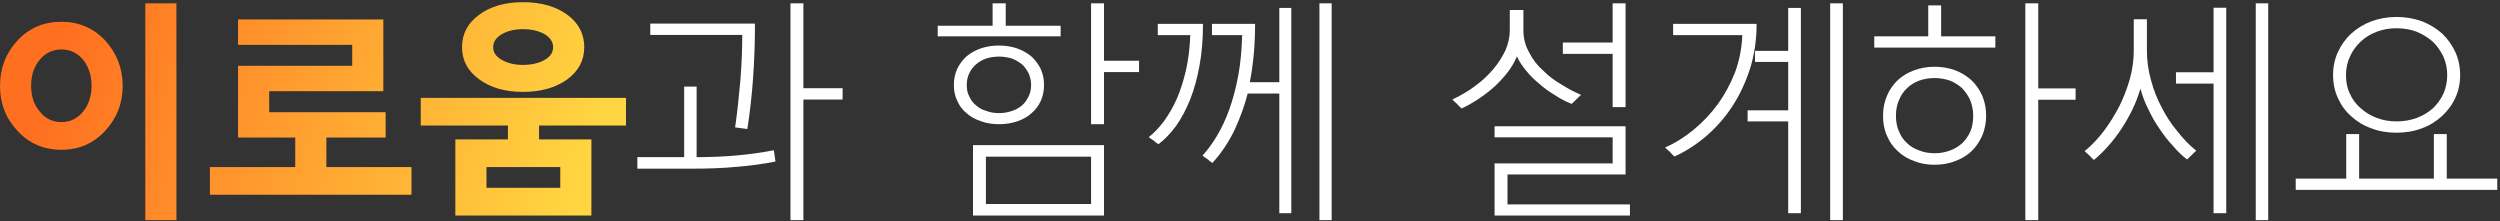 <?xml version="1.0" encoding="UTF-8"?>
<svg width="803px" height="71px" viewBox="0 0 803 71" version="1.1" xmlns="http://www.w3.org/2000/svg" xmlns:xlink="http://www.w3.org/1999/xlink">
    <rect x="0" y="0" width="803" height="71" fill="#333333" stroke="none"/>
    <title>이로움과 함께 설계하세요</title>
    <defs>
        <linearGradient x1="6.42%" y1="45.782%" x2="96.538%" y2="55.252%" id="linearGradient-1">
            <stop stop-color="#FF6F20" offset="0%"></stop>
            <stop stop-color="#FFD641" offset="100%"></stop>
        </linearGradient>
    </defs>
    <g id="pub" stroke="none" stroke-width="1" fill="none" fill-rule="evenodd">
        <g id="Artboard-Copy-4" transform="translate(-249, -295)" fill-rule="nonzero">
            <g id="이로움과-함께-설계하세요" transform="translate(249, 295.7)">
                <path d="M123.128,28.593 L86.461,28.593 L86.461,35.333 L123.868,35.333 L123.868,43.481 L104.831,43.481 L104.831,52.963 L132.165,52.963 L132.165,61.852 L67.424,61.852 L67.424,52.963 L94.831,52.963 L94.831,43.481 L76.461,43.481 L76.461,20.444 L113.128,20.444 L113.128,13.704 L76.461,13.704 L76.461,5.556 L123.128,5.556 L123.128,28.593 Z M56.667,70 L46.667,70 L46.667,0.37 L56.667,0.37 L56.667,70 Z M39.407,26.889 C39.407,32.519 37.481,37.333 33.778,41.333 C30,45.407 25.333,47.407 19.704,47.407 C14.074,47.407 9.333,45.407 5.63,41.333 C1.852,37.333 0,32.519 0,26.889 C0,21.259 1.852,16.37 5.63,12.296 C9.333,8.296 14.074,6.296 19.704,6.296 C25.333,6.296 30,8.296 33.778,12.296 C37.481,16.37 39.407,21.259 39.407,26.889 Z M29.407,26.889 C29.407,23.481 28.444,20.667 26.667,18.444 C24.815,16.296 22.519,15.185 19.778,15.185 C16.963,15.185 14.593,16.296 12.815,18.444 C10.889,20.667 10,23.481 10,26.889 C10,30.222 10.889,32.963 12.815,35.185 C14.593,37.407 16.963,38.519 19.778,38.519 C22.519,38.519 24.815,37.407 26.667,35.185 C28.444,32.963 29.407,30.222 29.407,26.889 Z M146.255,68.519 L146.255,44.074 L163.144,44.074 L163.144,39.63 L135.144,39.63 L135.144,30.741 L201.07,30.741 L201.07,39.63 L173.144,39.63 L173.144,44.074 L189.959,44.074 L189.959,68.519 L146.255,68.519 Z M179.959,52.963 L156.255,52.963 L156.255,59.63 L179.959,59.63 L179.959,52.963 Z M187.663,14.444 C187.663,18.741 185.811,22.148 182.181,24.815 C178.477,27.481 173.737,28.815 167.959,28.815 C162.255,28.815 157.588,27.481 153.959,24.815 C150.255,22.148 148.403,18.741 148.403,14.444 C148.403,10.148 150.255,6.667 153.959,4 C157.588,1.333 162.255,0 167.959,0 C173.737,0 178.477,1.333 182.181,4 C185.811,6.667 187.663,10.148 187.663,14.444 Z M177.663,14.444 C177.663,12.741 176.7,11.333 174.848,10.222 C172.922,9.185 170.626,8.667 167.959,8.667 C165.366,8.667 163.144,9.185 161.292,10.222 C159.366,11.333 158.403,12.741 158.403,14.444 C158.403,16.222 159.366,17.556 161.292,18.593 C163.144,19.63 165.366,20.148 167.959,20.148 C170.626,20.148 172.922,19.63 174.848,18.593 C176.7,17.556 177.663,16.222 177.663,14.444 Z" id="Path-2" fill="url(#linearGradient-1)"></path>
                <path d="M242.494,6.889 C242.494,19.111 241.679,30.37 240.049,40.741 L236.123,40.222 C236.864,35.037 237.383,29.926 237.827,24.963 C238.198,20.074 238.42,15.259 238.42,10.519 L208.864,10.519 L208.864,6.889 L242.494,6.889 Z M204.716,53.481 L204.716,49.778 L219.753,49.778 L219.753,27.111 L223.753,27.111 L223.753,49.778 C232.79,49.778 241.012,49.037 248.568,47.556 L249.086,51.185 C245.309,51.926 241.16,52.519 236.642,52.889 C232.049,53.333 227.012,53.481 221.531,53.481 L204.716,53.481 Z M258.049,31.259 L258.049,70 L253.901,70 L253.901,0.37 L258.049,0.37 L258.049,27.63 L270.642,27.63 L270.642,31.259 L258.049,31.259 Z" id="Shape" fill="#FFFFFF"></path>
                <path d="M301.193,10.963 L301.193,7.556 L318.823,7.556 L318.823,0.37 L323.045,0.37 L323.045,7.556 L340.675,7.556 L340.675,10.963 L301.193,10.963 Z M354.601,22.444 L354.601,39.185 L350.453,39.185 L350.453,0.37 L354.601,0.37 L354.601,18.815 L365.86,18.815 L365.86,22.444 L354.601,22.444 Z M312.527,68.519 L312.527,45.926 L354.601,45.926 L354.601,68.519 L312.527,68.519 Z M350.453,49.63 L316.675,49.63 L316.675,64.815 L350.453,64.815 L350.453,49.63 Z M335.342,26.593 C335.342,28.519 334.971,30.222 334.305,31.704 C333.564,33.333 332.527,34.667 331.267,35.704 C329.934,36.889 328.453,37.704 326.675,38.296 C324.897,38.889 322.971,39.185 320.897,39.185 C318.749,39.185 316.823,38.889 315.045,38.222 C313.267,37.63 311.712,36.815 310.453,35.63 C309.119,34.593 308.156,33.259 307.49,31.704 C306.749,30.222 306.379,28.519 306.379,26.593 C306.379,24.667 306.749,22.963 307.49,21.333 C308.23,19.852 309.193,18.519 310.527,17.333 C311.786,16.296 313.342,15.407 315.119,14.815 C316.897,14.222 318.823,13.926 320.897,13.926 C322.897,13.926 324.823,14.222 326.601,14.815 C328.305,15.407 329.86,16.296 331.193,17.333 C332.453,18.519 333.49,19.852 334.23,21.333 C334.971,22.963 335.342,24.667 335.342,26.593 Z M331.193,26.593 C331.193,25.259 330.897,24 330.379,22.815 C329.786,21.704 329.119,20.741 328.23,19.926 C327.267,19.185 326.156,18.519 324.971,18.074 C323.638,17.704 322.305,17.481 320.897,17.481 C319.416,17.481 318.008,17.704 316.823,18.074 C315.49,18.519 314.453,19.185 313.564,19.926 C312.601,20.741 311.86,21.704 311.342,22.815 C310.749,24 310.527,25.259 310.527,26.593 C310.527,28 310.749,29.259 311.342,30.296 C311.86,31.481 312.601,32.444 313.564,33.185 C314.453,34 315.564,34.593 316.897,34.963 C318.082,35.407 319.416,35.63 320.897,35.63 C322.305,35.63 323.638,35.407 324.971,34.963 C326.156,34.593 327.267,34 328.23,33.185 C329.119,32.444 329.786,31.481 330.379,30.296 C330.897,29.259 331.193,28 331.193,26.593 Z" id="Shape" fill="#FFFFFF"></path>
                <path d="M414.765,67.778 L410.914,67.778 L410.914,29.333 L400.765,29.333 C399.728,33.333 398.321,37.185 396.543,41.037 C394.691,44.889 392.321,48.444 389.432,51.63 C388.84,51.259 388.321,50.889 387.877,50.444 C387.284,50.074 386.765,49.704 386.247,49.259 C387.877,47.481 389.432,45.407 390.914,42.889 C392.395,40.444 393.728,37.556 394.914,34.296 C396.025,31.111 396.988,27.556 397.728,23.556 C398.469,19.63 398.84,15.333 398.988,10.593 L389.284,10.593 L389.284,6.963 L403.136,6.963 C403.136,13.926 402.543,20.148 401.432,25.704 L410.914,25.704 L410.914,1.852 L414.765,1.852 L414.765,67.778 Z M427.728,70 L423.802,70 L423.802,0.37 L427.728,0.37 L427.728,70 Z M372.099,45.63 C371.506,45.259 370.988,44.889 370.543,44.444 C370.025,44.148 369.506,43.778 368.988,43.333 C370.617,42.074 372.247,40.37 373.877,38.222 C375.358,36.148 376.765,33.778 378.025,30.963 C379.21,28.222 380.173,25.111 380.988,21.63 C381.728,18.222 382.173,14.593 382.321,10.593 L371.877,10.593 L371.877,6.963 L386.395,6.963 C386.395,11.852 386.025,16.37 385.284,20.37 C384.543,24.519 383.506,28.148 382.247,31.333 C380.914,34.593 379.432,37.407 377.728,39.778 C375.951,42.222 374.025,44.148 372.099,45.63 Z" id="Shape" fill="#FFFFFF"></path>
                <path d="M522.132,55.333 L484.206,55.333 L484.206,64.963 L523.539,64.963 L523.539,68.519 L480.058,68.519 L480.058,51.778 L517.984,51.778 L517.984,43.407 L480.058,43.407 L480.058,39.852 L522.132,39.852 L522.132,55.333 Z M489.317,9.037 C489.317,11.704 489.984,14.074 491.169,16.148 C492.28,18.37 493.761,20.296 495.613,21.926 C497.391,23.704 499.317,25.185 501.539,26.444 C503.613,27.778 505.761,28.889 507.835,29.778 C507.243,30.296 506.798,30.741 506.354,31.185 C505.835,31.704 505.317,32.222 504.798,32.667 C502.872,31.926 501.095,30.963 499.317,29.778 C497.539,28.741 495.835,27.481 494.354,26.148 C492.798,24.889 491.391,23.481 490.206,22 C488.947,20.519 487.984,19.037 487.243,17.407 C486.502,19.111 485.613,20.741 484.428,22.296 C483.169,23.926 481.761,25.481 480.28,26.889 C478.65,28.37 476.947,29.704 475.169,30.889 C473.317,32.148 471.391,33.259 469.465,34.148 C468.947,33.704 468.428,33.185 467.984,32.667 C467.465,32.222 466.947,31.778 466.502,31.259 C469.021,30.074 471.465,28.667 473.761,26.963 C475.984,25.333 477.909,23.556 479.613,21.556 C481.243,19.63 482.502,17.63 483.539,15.481 C484.428,13.407 484.947,11.259 484.947,9.037 L484.947,2.519 L489.317,2.519 L489.317,9.037 Z M501.984,12.963 L517.984,12.963 L517.984,0.37 L522.132,0.37 L522.132,33.704 L517.984,33.704 L517.984,16.593 L501.984,16.593 L501.984,12.963 Z" id="Shape" fill="#FFFFFF"></path>
                <path d="M561.333,34.741 L574.37,34.741 L574.37,19.185 L563.704,19.185 L563.704,15.63 L574.37,15.63 L574.37,1.852 L578.444,1.852 L578.444,67.778 L574.37,67.778 L574.37,38.296 L561.333,38.296 L561.333,34.741 Z M537.852,49.556 C537.259,49.111 536.815,48.593 536.37,48.074 C535.852,47.63 535.333,47.185 534.815,46.667 C537.926,45.333 541.037,43.407 544,40.963 C546.889,38.593 549.481,35.852 551.778,32.741 C554,29.63 555.852,26.222 557.333,22.444 C558.667,18.741 559.481,14.741 559.63,10.593 L537.407,10.593 L537.407,6.963 L564.222,6.963 C564.222,12.148 563.481,17.037 562.074,21.481 C560.593,26 558.667,30.074 556.296,33.63 C553.852,37.333 551.037,40.444 547.926,43.111 C544.667,45.852 541.333,48 537.852,49.556 Z M591.926,70 L587.852,70 L587.852,0.37 L591.926,0.37 L591.926,70 Z" id="Shape" fill="#FFFFFF"></path>
                <path d="M602.016,14.593 L602.016,10.963 L619.35,10.963 L619.35,1.037 L623.498,1.037 L623.498,10.963 L640.905,10.963 L640.905,14.593 L602.016,14.593 Z M637.942,36.444 C637.942,38.815 637.498,40.963 636.683,42.889 C635.794,44.815 634.683,46.519 633.276,47.852 C631.794,49.259 630.016,50.296 628.016,51.037 C625.942,51.852 623.794,52.222 621.424,52.222 C619.053,52.222 616.831,51.852 614.831,51.037 C612.757,50.296 611.053,49.259 609.572,47.852 C608.091,46.519 606.905,44.889 606.091,42.889 C605.202,40.963 604.831,38.815 604.831,36.444 C604.831,34.074 605.276,31.926 606.165,29.926 C606.979,28 608.165,26.37 609.646,24.963 C611.128,23.63 612.831,22.593 614.905,21.852 C616.905,21.111 619.053,20.741 621.424,20.741 C623.72,20.741 625.868,21.111 627.942,21.852 C629.942,22.593 631.72,23.704 633.202,25.037 C634.683,26.444 635.794,28.074 636.683,30 C637.498,31.926 637.942,34.074 637.942,36.444 Z M633.794,36.444 C633.794,34.667 633.424,32.963 632.831,31.481 C632.165,30 631.276,28.741 630.239,27.63 C629.053,26.593 627.794,25.778 626.313,25.185 C624.757,24.667 623.128,24.37 621.424,24.37 C619.646,24.37 617.942,24.667 616.461,25.185 C614.905,25.778 613.572,26.593 612.535,27.63 C611.35,28.741 610.535,30 609.942,31.481 C609.276,32.963 608.979,34.667 608.979,36.444 C608.979,38.37 609.276,40 609.942,41.481 C610.535,42.963 611.35,44.222 612.535,45.259 C613.572,46.296 614.905,47.111 616.461,47.63 C617.942,48.222 619.646,48.519 621.424,48.519 C623.202,48.519 624.831,48.222 626.387,47.63 C627.868,47.111 629.128,46.296 630.313,45.259 C631.35,44.222 632.239,42.963 632.905,41.481 C633.498,40 633.794,38.37 633.794,36.444 Z M654.683,31.333 L654.683,70 L650.535,70 L650.535,0.37 L654.683,0.37 L654.683,27.704 L666.683,27.704 L666.683,31.333 L654.683,31.333 Z" id="Shape" fill="#FFFFFF"></path>
                <path d="M705.44,47.704 C704.922,48.148 704.403,48.667 703.959,49.111 C703.44,49.63 702.922,50.074 702.477,50.519 C700.922,49.333 699.366,47.852 697.885,46.074 C696.329,44.444 694.922,42.593 693.588,40.593 C692.255,38.667 691.07,36.593 690.033,34.37 C688.922,32.222 688.107,30 687.514,27.778 C686.774,30.148 685.959,32.37 684.922,34.519 C683.811,36.741 682.626,38.815 681.366,40.741 C680.033,42.741 678.626,44.593 677.144,46.222 C675.588,48 674.033,49.481 672.551,50.667 C672.033,50.222 671.514,49.704 671.07,49.185 C670.551,48.741 670.033,48.296 669.588,47.852 C671.737,46.074 673.811,43.926 675.737,41.407 C677.588,38.963 679.218,36.296 680.7,33.481 C682.107,30.667 683.218,27.778 684.107,24.667 C684.922,21.704 685.366,18.667 685.366,15.556 L685.366,5.481 L689.588,5.481 L689.588,15.556 C689.588,18.815 690.033,22 690.922,25.111 C691.737,28.222 692.922,31.185 694.403,33.926 C695.811,36.741 697.514,39.259 699.44,41.556 C701.292,43.926 703.292,46 705.44,47.704 Z M698.922,22.519 L710.996,22.519 L710.996,1.778 L715.07,1.778 L715.07,67.778 L710.996,67.778 L710.996,26.148 L698.922,26.148 L698.922,22.519 Z M728.551,70 L724.551,70 L724.551,0.37 L728.551,0.37 L728.551,70 Z" id="Shape" fill="#FFFFFF"></path>
                <path d="M785.901,42.37 L785.901,56.667 L802.123,56.667 L802.123,60.296 L737.383,60.296 L737.383,56.667 L753.605,56.667 L753.605,42.37 L757.753,42.37 L757.753,56.667 L781.753,56.667 L781.753,42.37 L785.901,42.37 Z M790.198,23.407 C790.198,26.074 789.679,28.519 788.642,30.741 C787.605,33.037 786.123,34.963 784.346,36.593 C782.494,38.296 780.346,39.63 777.901,40.519 C775.383,41.481 772.642,41.926 769.753,41.926 C766.79,41.926 764.123,41.481 761.679,40.519 C759.16,39.63 757.012,38.296 755.235,36.667 C753.383,35.037 751.975,33.111 750.938,30.815 C749.901,28.593 749.383,26.074 749.383,23.407 C749.383,20.741 749.901,18.296 750.938,16 C751.975,13.778 753.383,11.778 755.235,10.074 C757.012,8.444 759.16,7.111 761.679,6.148 C764.123,5.259 766.79,4.741 769.753,4.741 C772.716,4.741 775.457,5.259 777.975,6.148 C780.42,7.111 782.568,8.444 784.42,10.074 C786.198,11.778 787.605,13.778 788.642,16 C789.679,18.296 790.198,20.741 790.198,23.407 Z M786.049,23.407 C786.049,21.259 785.605,19.259 784.79,17.407 C783.901,15.63 782.79,14 781.383,12.667 C779.901,11.333 778.123,10.296 776.198,9.481 C774.198,8.741 772.049,8.37 769.753,8.37 C767.531,8.37 765.383,8.741 763.457,9.481 C761.457,10.222 759.753,11.259 758.346,12.593 C756.864,13.926 755.679,15.556 754.864,17.333 C753.975,19.185 753.531,21.185 753.531,23.407 C753.531,25.63 753.901,27.63 754.79,29.407 C755.605,31.259 756.79,32.815 758.272,34.074 C759.753,35.407 761.457,36.444 763.457,37.185 C765.383,37.926 767.531,38.296 769.753,38.296 C772.049,38.296 774.198,37.926 776.272,37.185 C778.198,36.444 779.975,35.407 781.457,34.074 C782.864,32.741 783.975,31.185 784.864,29.333 C785.605,27.556 786.049,25.556 786.049,23.407 Z" id="Shape" fill="#FFFFFF"></path>
            </g>
        </g>
    </g>
</svg>